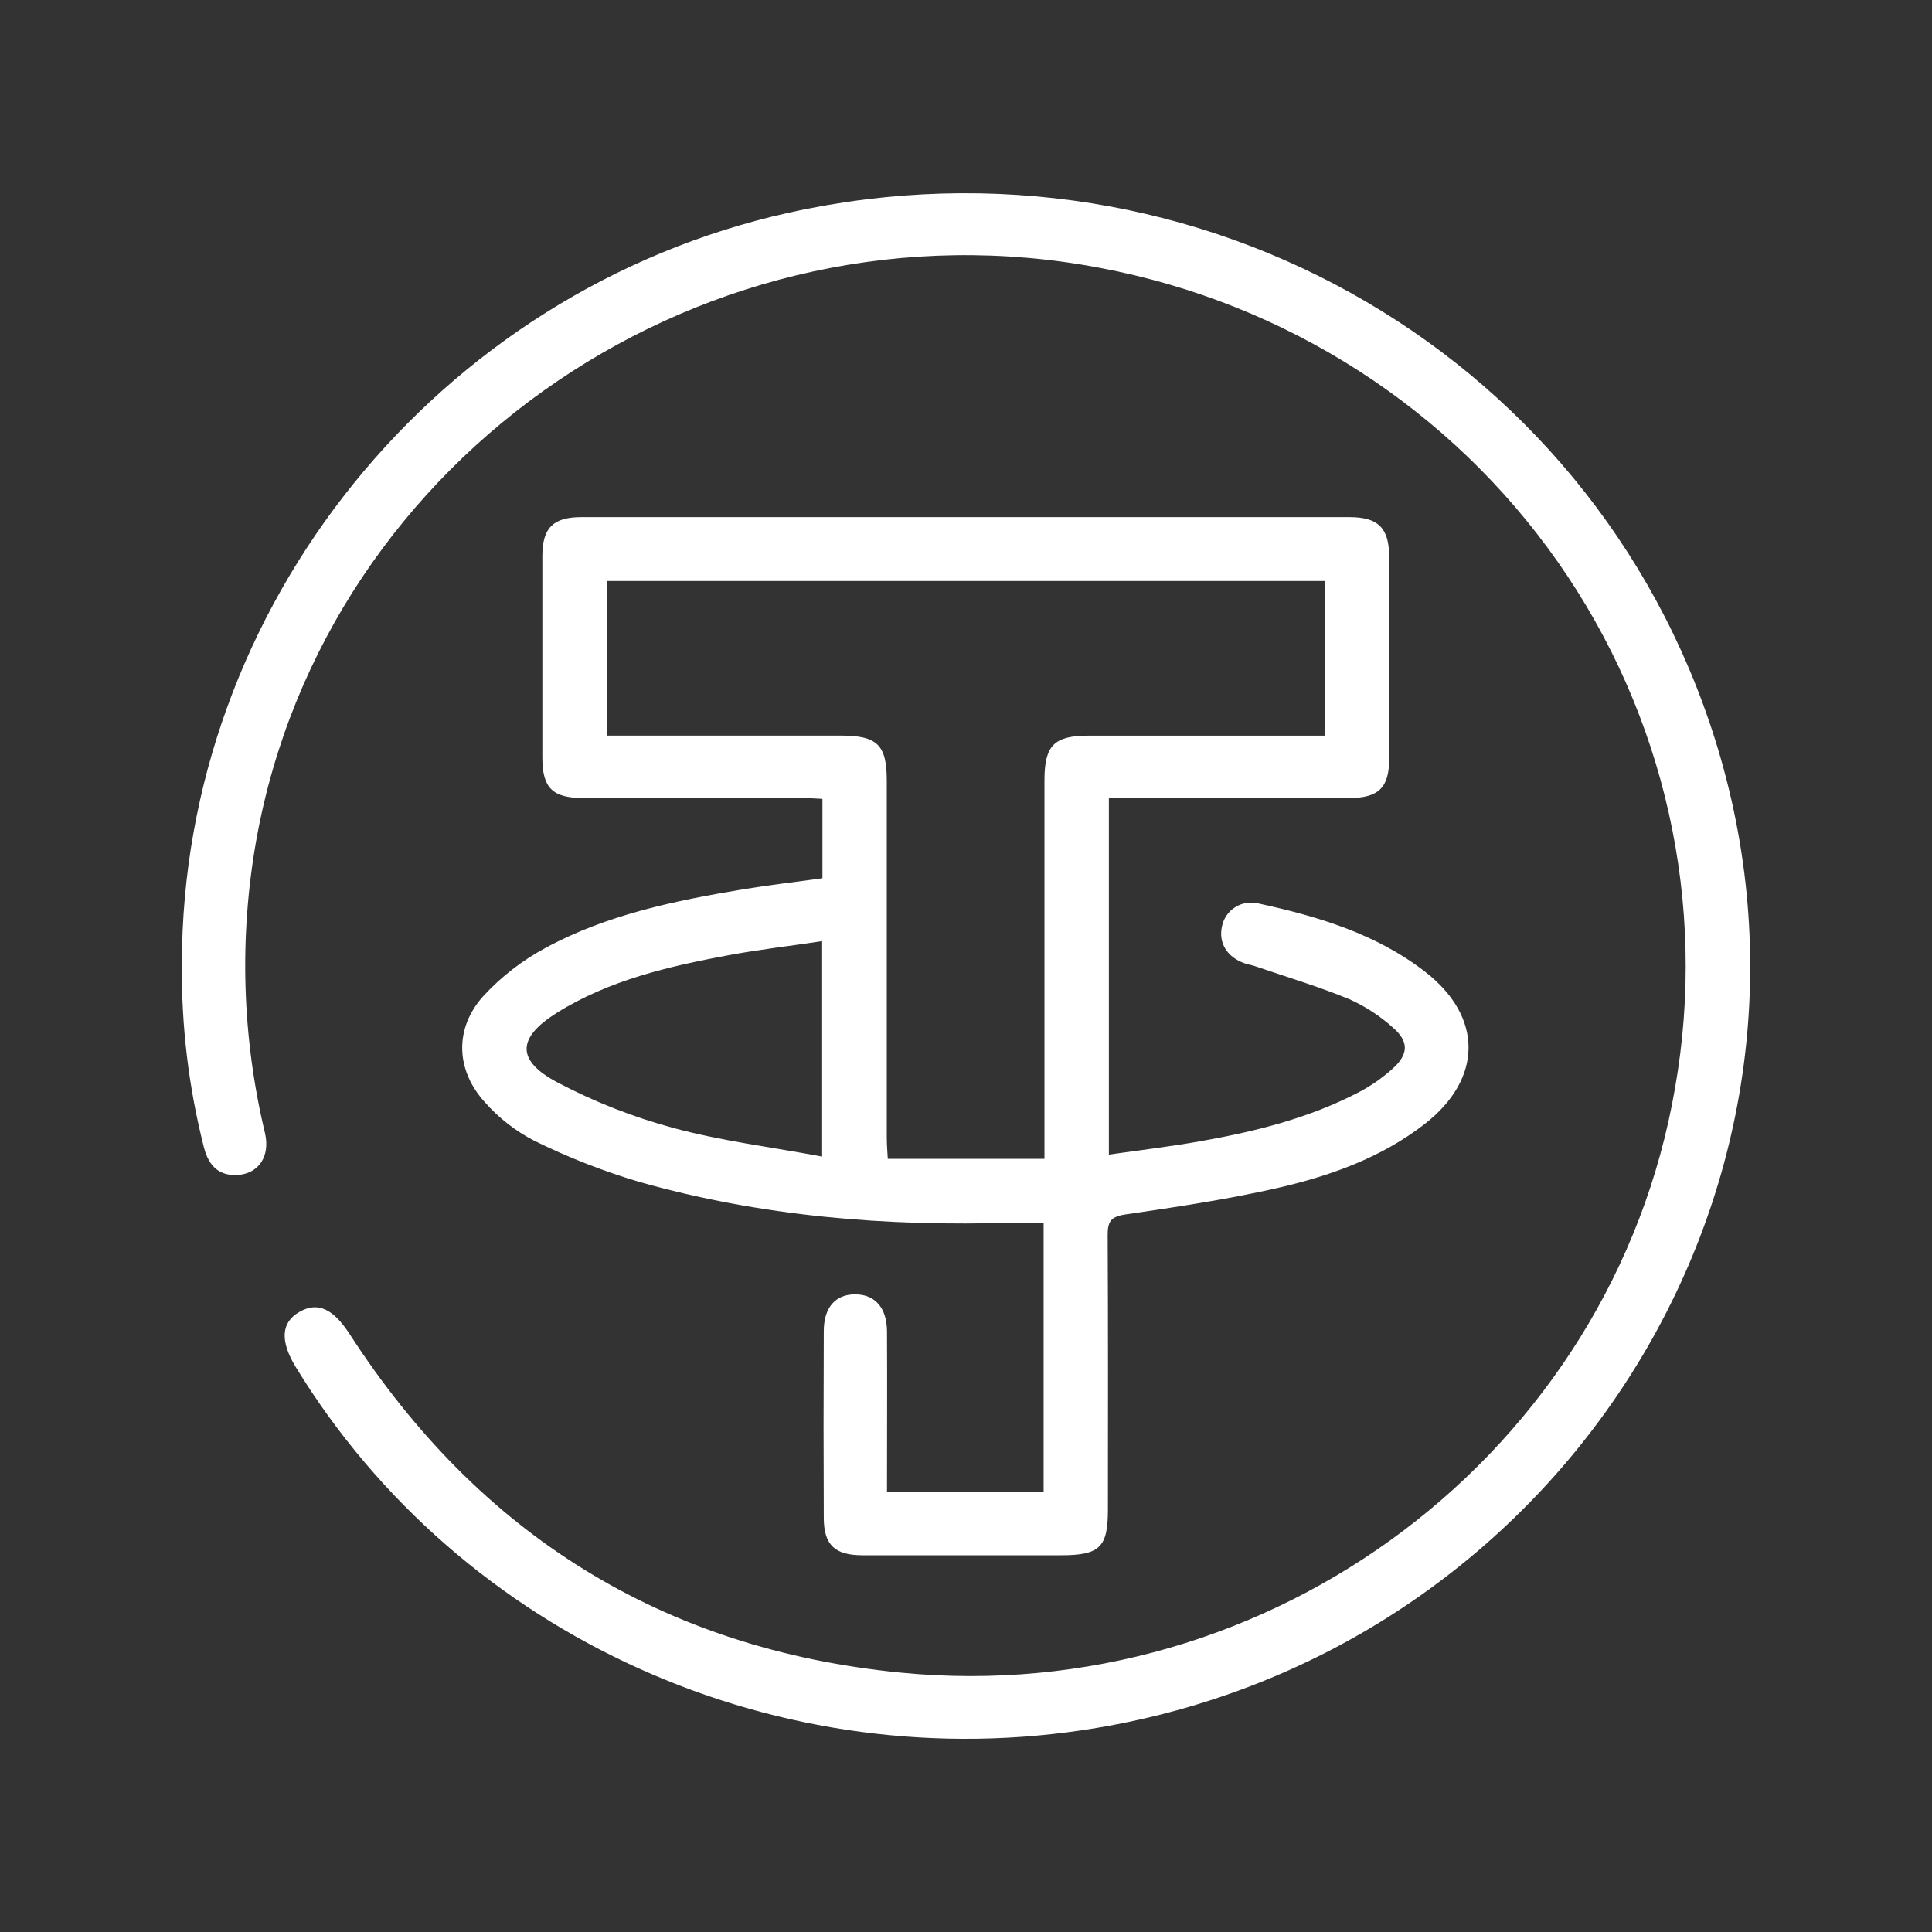 <svg width="85" height="85" viewBox="0 0 85 85" fill="none" xmlns="http://www.w3.org/2000/svg">
<rect x="0" y="0" width="85" height="85" fill="#333333" stroke="none"/>
<g clip-path="url(#clip0_46_34)">
<path d="M48.786 35.108V50.798C50.149 50.602 51.46 50.447 52.758 50.219C55.201 49.789 57.596 49.198 59.806 48.04C60.333 47.762 60.822 47.42 61.263 47.023C61.983 46.377 61.994 45.816 61.263 45.192C60.7 44.688 60.061 44.273 59.37 43.962C58.02 43.407 56.615 42.985 55.225 42.51C55.072 42.456 54.909 42.434 54.756 42.381C53.984 42.109 53.602 41.486 53.761 40.761C53.795 40.587 53.864 40.423 53.964 40.277C54.064 40.131 54.194 40.006 54.344 39.912C54.495 39.817 54.664 39.754 54.841 39.726C55.018 39.698 55.198 39.706 55.371 39.75C57.989 40.318 60.539 41.083 62.688 42.744C65.257 44.73 65.244 47.451 62.688 49.445C60.768 50.94 58.506 51.742 56.172 52.274C53.977 52.773 51.744 53.104 49.514 53.431C48.86 53.526 48.731 53.76 48.733 54.343C48.755 58.368 48.746 62.395 48.744 66.42C48.744 68.08 48.384 68.425 46.672 68.425C43.763 68.425 40.855 68.425 37.946 68.425C36.729 68.425 36.247 67.969 36.243 66.785C36.23 64.049 36.23 61.312 36.243 58.574C36.243 57.523 36.751 56.948 37.619 56.946C38.487 56.944 39.017 57.529 39.024 58.566C39.037 60.9 39.024 63.232 39.024 65.624H45.915V53.792C45.479 53.792 45.027 53.782 44.578 53.792C38.998 53.969 33.483 53.519 28.104 51.992C26.518 51.52 24.977 50.915 23.497 50.183C22.679 49.759 21.948 49.19 21.341 48.503C20.046 47.087 19.98 45.248 21.265 43.822C22.049 42.972 22.971 42.257 23.994 41.707C26.692 40.242 29.683 39.629 32.694 39.126C33.841 38.937 34.999 38.803 36.184 38.64V35.148C35.872 35.133 35.586 35.11 35.3 35.11C32.089 35.11 28.878 35.11 25.667 35.11C24.306 35.11 23.861 34.667 23.861 33.326C23.861 30.375 23.861 27.424 23.861 24.472C23.861 23.231 24.328 22.751 25.578 22.751C36.843 22.751 48.107 22.751 59.372 22.751C60.629 22.751 61.106 23.229 61.117 24.455C61.117 27.435 61.117 30.414 61.117 33.391C61.117 34.662 60.65 35.112 59.328 35.112C56.144 35.112 52.959 35.112 49.776 35.112L48.786 35.108ZM58.294 25.561H26.708V32.363H36.973C38.603 32.363 39.013 32.763 39.015 34.35C39.015 39.581 39.015 44.811 39.015 50.041C39.015 50.351 39.041 50.658 39.059 50.985H45.952V49.95C45.952 44.745 45.952 39.54 45.952 34.337C45.952 32.786 46.375 32.365 47.915 32.365H58.294V25.561ZM36.171 41.406C34.759 41.621 33.416 41.772 32.087 42.019C29.437 42.512 26.81 43.114 24.494 44.562C22.748 45.657 22.698 46.655 24.524 47.621C26.149 48.477 27.865 49.151 29.642 49.63C31.749 50.198 33.939 50.469 36.171 50.884V41.406Z" fill="white"/>
<path d="M8.002 42.422C8.002 26.705 19.228 12.798 34.694 9.36C52.8 5.334 70.687 15.814 75.717 33.404C81.236 52.747 68.392 72.662 48.232 76.025C34.301 78.346 20.284 72.03 13.019 60.156C12.308 58.994 12.365 58.176 13.181 57.714C13.997 57.252 14.673 57.596 15.393 58.71C21.064 67.478 29.112 72.55 39.606 73.587C55.991 75.205 70.955 63.847 73.697 47.855C75.119 39.777 73.267 31.471 68.54 24.726C63.813 17.981 56.589 13.336 48.424 11.791C31.191 8.494 14.298 19.966 11.27 36.994C10.517 41.261 10.649 45.634 11.658 49.849C11.9 50.884 11.366 51.652 10.43 51.695C9.673 51.73 9.191 51.344 8.969 50.469C8.301 47.838 7.976 45.134 8.002 42.422Z" fill="white"/>
</g>
<defs>
<clipPath id="clip0_46_34">
<rect width="69" height="68" fill="white" transform="translate(8 8.5)"/>
</clipPath>
</defs>
</svg>

